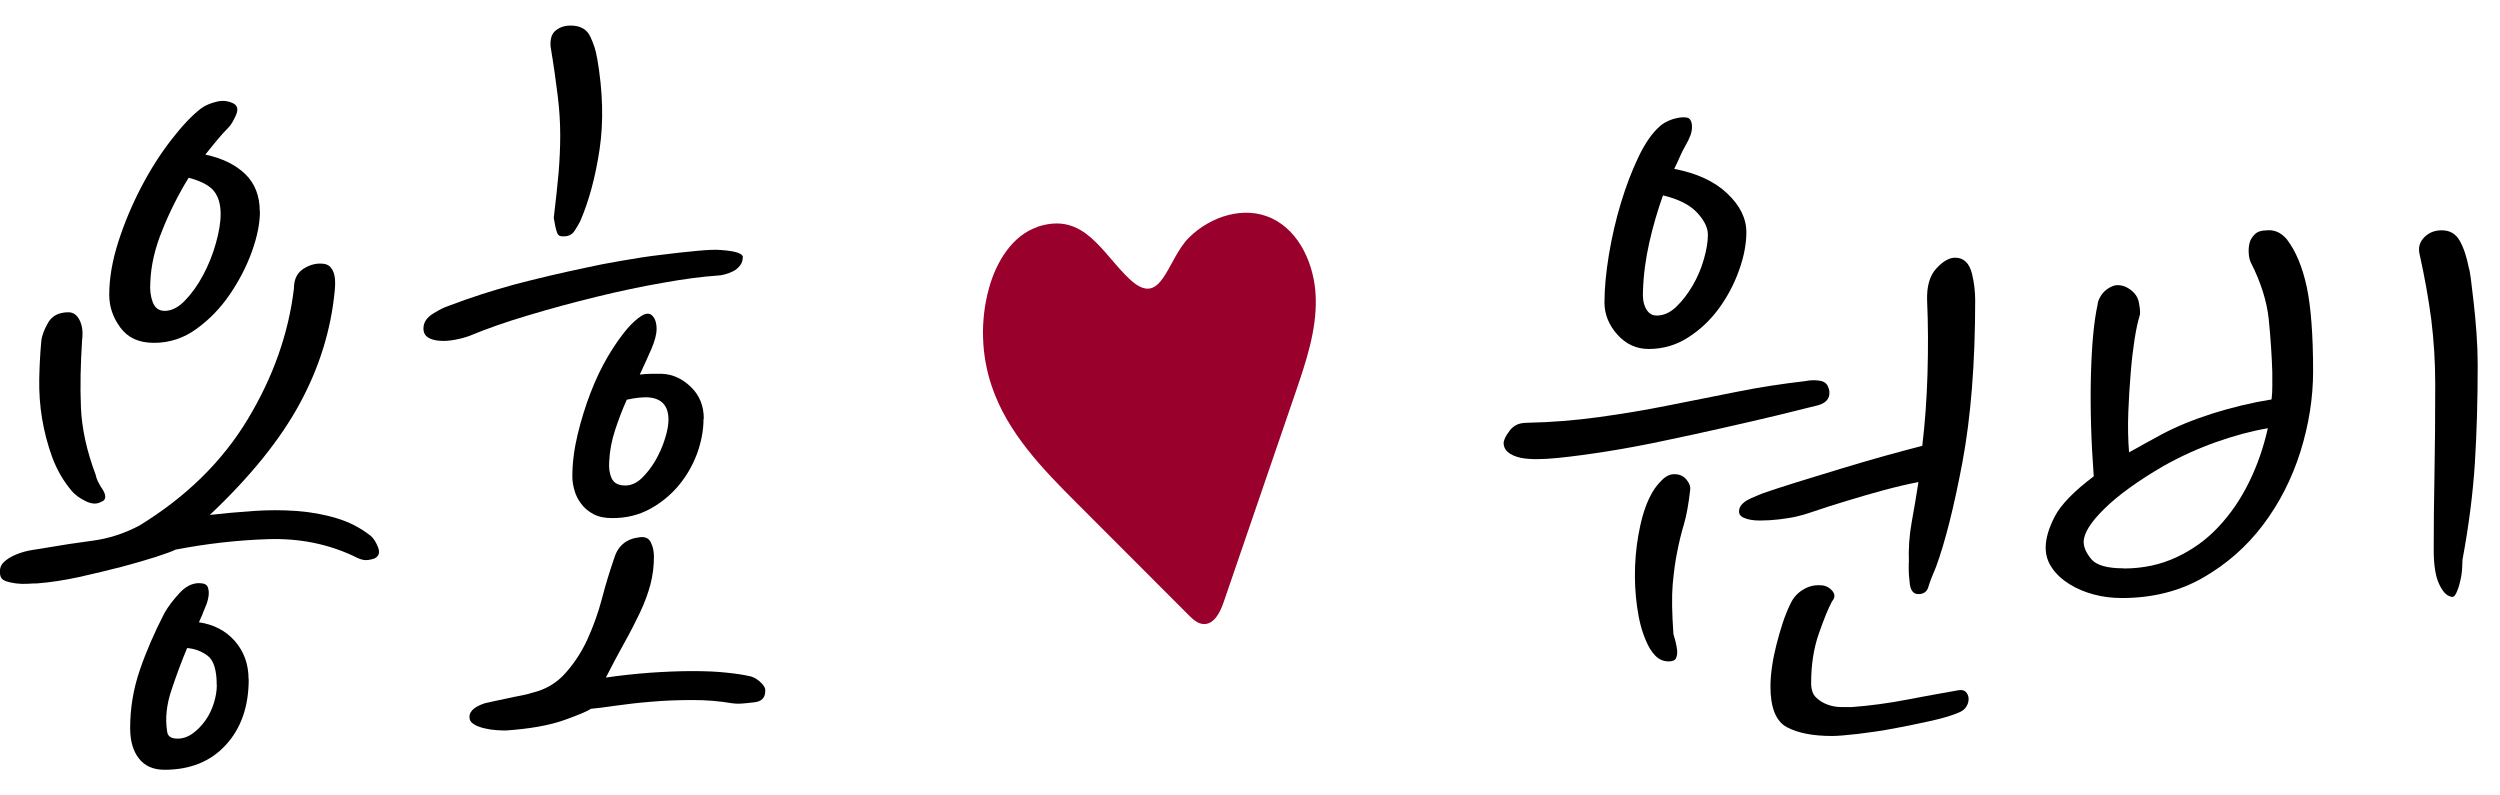 <svg width="66" height="21" viewBox="0 0 66 21" fill="none" xmlns="http://www.w3.org/2000/svg">
<path d="M27.39 5.992C26.727 6.214 26.299 6.911 26.108 7.614C25.875 8.456 25.902 9.371 26.182 10.195C26.599 11.434 27.535 12.39 28.44 13.295C29.416 14.274 30.395 15.25 31.371 16.229C31.489 16.347 31.623 16.475 31.788 16.475C32.057 16.478 32.215 16.159 32.306 15.893C32.939 14.049 33.572 12.204 34.201 10.364C34.477 9.556 34.76 8.725 34.736 7.867C34.713 7.009 34.316 6.107 33.568 5.76C32.848 5.427 31.97 5.703 31.394 6.268C30.799 6.854 30.678 8.159 29.833 7.379C29.089 6.692 28.631 5.575 27.386 5.989L27.39 5.992Z" fill="#9A002C"/>
<path d="M9.904 14.739C9.776 14.782 9.675 14.796 9.598 14.782C9.52 14.769 9.433 14.732 9.332 14.678C8.642 14.355 7.888 14.207 7.07 14.234C6.253 14.261 5.442 14.355 4.637 14.51C4.553 14.553 4.381 14.614 4.119 14.701C3.856 14.786 3.55 14.873 3.2 14.967C2.847 15.058 2.477 15.146 2.09 15.233C1.703 15.317 1.333 15.375 0.979 15.402C0.909 15.402 0.824 15.405 0.727 15.412C0.629 15.418 0.525 15.415 0.421 15.402C0.316 15.388 0.222 15.368 0.145 15.338C0.067 15.311 0.02 15.26 0.007 15.19C-0.02 15.048 0.007 14.937 0.091 14.85C0.175 14.765 0.289 14.695 0.427 14.638C0.569 14.58 0.71 14.543 0.851 14.52C0.993 14.5 1.104 14.479 1.188 14.466C1.595 14.395 2.016 14.331 2.446 14.274C2.877 14.217 3.288 14.082 3.681 13.874C4.923 13.113 5.876 12.174 6.545 11.06C7.215 9.946 7.619 8.799 7.76 7.614C7.76 7.389 7.834 7.224 7.982 7.116C8.13 7.012 8.289 6.958 8.457 6.958C8.585 6.958 8.676 6.992 8.733 7.062C8.79 7.133 8.824 7.217 8.837 7.315C8.851 7.412 8.851 7.534 8.837 7.675C8.739 8.705 8.433 9.694 7.918 10.646C7.403 11.599 6.613 12.581 5.539 13.594C5.919 13.551 6.303 13.517 6.69 13.49C7.077 13.463 7.457 13.463 7.831 13.49C8.204 13.517 8.558 13.581 8.888 13.682C9.217 13.779 9.517 13.934 9.786 14.146C9.857 14.204 9.921 14.301 9.978 14.442C10.035 14.584 10.005 14.681 9.894 14.739H9.904ZM2.655 13.258C2.541 13.315 2.409 13.305 2.255 13.227C2.1 13.15 1.979 13.063 1.895 12.962C1.669 12.696 1.497 12.393 1.376 12.063C1.255 11.733 1.168 11.393 1.11 11.047C1.053 10.7 1.03 10.357 1.036 10.01C1.043 9.664 1.06 9.331 1.09 9.008C1.104 8.866 1.164 8.705 1.269 8.52C1.373 8.338 1.555 8.244 1.807 8.244C1.935 8.244 2.033 8.314 2.103 8.456C2.174 8.597 2.194 8.772 2.167 8.984C2.127 9.617 2.113 10.209 2.137 10.761C2.16 11.313 2.288 11.902 2.527 12.538C2.541 12.635 2.605 12.77 2.719 12.938C2.817 13.106 2.796 13.214 2.655 13.254V13.258ZM6.862 5.585C6.862 5.895 6.791 6.248 6.65 6.642C6.508 7.035 6.313 7.412 6.067 7.772C5.822 8.133 5.529 8.435 5.189 8.681C4.853 8.927 4.476 9.051 4.068 9.051C3.661 9.051 3.379 8.917 3.18 8.651C2.982 8.385 2.884 8.096 2.884 7.783C2.884 7.345 2.965 6.877 3.126 6.376C3.288 5.874 3.49 5.397 3.729 4.939C3.968 4.481 4.233 4.064 4.523 3.69C4.812 3.317 5.075 3.038 5.317 2.856C5.415 2.785 5.546 2.728 5.707 2.688C5.869 2.644 6.02 2.661 6.162 2.731C6.273 2.789 6.296 2.893 6.226 3.048C6.155 3.202 6.091 3.31 6.034 3.364C5.936 3.462 5.835 3.573 5.738 3.69C5.64 3.812 5.532 3.939 5.421 4.081C5.872 4.178 6.226 4.353 6.478 4.599C6.73 4.845 6.858 5.174 6.858 5.582L6.862 5.585ZM6.566 17.932C6.566 18.652 6.364 19.228 5.963 19.665C5.563 20.103 5.021 20.322 4.344 20.322C4.048 20.322 3.823 20.224 3.668 20.025C3.513 19.827 3.436 19.561 3.436 19.221C3.436 18.699 3.52 18.191 3.688 17.7C3.856 17.205 4.075 16.701 4.344 16.179C4.442 16.011 4.573 15.836 4.735 15.661C4.896 15.486 5.068 15.395 5.253 15.395C5.381 15.395 5.458 15.428 5.485 15.499C5.512 15.57 5.519 15.65 5.505 15.741C5.492 15.832 5.465 15.93 5.421 16.027C5.378 16.125 5.351 16.196 5.337 16.239C5.324 16.266 5.31 16.3 5.293 16.334C5.28 16.367 5.267 16.401 5.25 16.428C5.643 16.485 5.96 16.65 6.202 16.926C6.441 17.202 6.562 17.535 6.562 17.929L6.566 17.932ZM5.825 5.646C5.825 5.393 5.765 5.191 5.647 5.043C5.526 4.895 5.304 4.777 4.98 4.693C4.711 5.131 4.479 5.592 4.284 6.08C4.085 6.564 3.981 7.029 3.968 7.466C3.954 7.648 3.974 7.82 4.031 7.974C4.089 8.129 4.193 8.207 4.348 8.207C4.53 8.207 4.711 8.116 4.886 7.931C5.061 7.749 5.223 7.527 5.361 7.264C5.502 7.005 5.613 6.726 5.697 6.43C5.781 6.134 5.825 5.874 5.825 5.649V5.646ZM5.721 18.08C5.721 17.686 5.64 17.427 5.479 17.31C5.317 17.188 5.135 17.125 4.94 17.108C4.799 17.448 4.661 17.811 4.53 18.208C4.395 18.602 4.358 18.969 4.412 19.308C4.425 19.436 4.516 19.5 4.688 19.5C4.829 19.5 4.964 19.453 5.088 19.362C5.216 19.271 5.327 19.154 5.428 19.012C5.526 18.871 5.6 18.716 5.65 18.548C5.701 18.38 5.724 18.225 5.724 18.084L5.721 18.08Z" fill="black"/>
<path d="M19.609 6.79C19.609 6.874 19.586 6.948 19.535 7.012C19.485 7.076 19.424 7.126 19.357 7.16C19.286 7.194 19.212 7.224 19.135 7.244C19.058 7.264 18.997 7.274 18.956 7.274C18.546 7.301 18.061 7.365 17.499 7.466C16.934 7.564 16.352 7.688 15.746 7.836C15.14 7.984 14.541 8.146 13.949 8.324C13.357 8.499 12.842 8.681 12.404 8.863C12.293 8.906 12.165 8.94 12.024 8.967C11.883 8.994 11.748 9.007 11.624 8.997C11.496 8.991 11.392 8.964 11.307 8.913C11.223 8.863 11.179 8.782 11.179 8.671C11.179 8.516 11.264 8.385 11.432 8.28C11.6 8.176 11.735 8.109 11.832 8.079C12.425 7.853 13.014 7.665 13.599 7.506C14.185 7.352 14.814 7.204 15.49 7.062C15.743 7.005 16.052 6.944 16.409 6.884C16.769 6.82 17.119 6.766 17.466 6.726C17.812 6.682 18.129 6.648 18.418 6.621C18.707 6.594 18.916 6.588 19.041 6.601C19.421 6.628 19.613 6.692 19.613 6.793L19.609 6.79ZM20.202 18.205C20.215 18.417 20.111 18.528 19.885 18.544C19.771 18.558 19.667 18.568 19.569 18.575C19.471 18.581 19.387 18.575 19.317 18.565C18.994 18.508 18.647 18.481 18.28 18.481C17.913 18.481 17.557 18.494 17.213 18.524C16.867 18.551 16.55 18.588 16.261 18.629C15.972 18.672 15.749 18.699 15.595 18.713C15.524 18.77 15.292 18.868 14.898 19.009C14.504 19.15 13.989 19.241 13.353 19.285C13.283 19.285 13.199 19.282 13.101 19.275C13.003 19.268 12.902 19.255 12.805 19.231C12.707 19.211 12.616 19.177 12.539 19.137C12.462 19.093 12.415 19.046 12.401 18.989C12.361 18.807 12.492 18.666 12.802 18.565C12.859 18.551 12.94 18.534 13.044 18.511C13.148 18.491 13.266 18.464 13.394 18.437C13.522 18.41 13.639 18.383 13.754 18.363C13.865 18.343 13.966 18.316 14.05 18.289C14.403 18.205 14.696 18.033 14.928 17.77C15.161 17.508 15.356 17.212 15.511 16.872C15.665 16.532 15.793 16.179 15.891 15.805C15.988 15.432 16.096 15.082 16.207 14.759C16.305 14.419 16.523 14.23 16.863 14.187C17.018 14.16 17.122 14.2 17.18 14.314C17.237 14.429 17.264 14.553 17.264 14.695C17.264 14.947 17.233 15.196 17.17 15.435C17.106 15.674 17.015 15.92 16.894 16.175C16.773 16.428 16.638 16.694 16.483 16.97C16.328 17.245 16.167 17.552 15.995 17.888C16.375 17.831 16.762 17.791 17.16 17.76C17.553 17.733 17.927 17.717 18.28 17.717C18.634 17.717 18.94 17.73 19.199 17.76C19.458 17.787 19.646 17.818 19.761 17.845C19.858 17.858 19.956 17.905 20.047 17.983C20.138 18.06 20.192 18.134 20.205 18.205H20.202ZM15.763 1.523C15.918 2.411 15.938 3.223 15.827 3.956C15.716 4.69 15.544 5.316 15.319 5.837C15.292 5.895 15.241 5.979 15.171 6.09C15.1 6.204 14.989 6.251 14.834 6.238C14.777 6.238 14.74 6.214 14.716 6.164C14.696 6.113 14.676 6.056 14.662 5.985C14.649 5.915 14.636 5.837 14.619 5.753C14.676 5.289 14.716 4.888 14.747 4.559C14.774 4.229 14.79 3.899 14.79 3.576C14.79 3.253 14.77 2.91 14.726 2.549C14.683 2.189 14.622 1.749 14.535 1.227C14.521 1.028 14.565 0.887 14.673 0.803C14.777 0.719 14.908 0.675 15.063 0.675C15.315 0.675 15.49 0.769 15.581 0.961C15.672 1.153 15.733 1.338 15.76 1.523H15.763ZM18.573 11.06C18.573 11.356 18.516 11.659 18.405 11.969C18.29 12.278 18.129 12.561 17.92 12.813C17.708 13.066 17.456 13.274 17.16 13.436C16.863 13.598 16.534 13.678 16.167 13.678C15.968 13.678 15.803 13.645 15.669 13.574C15.534 13.503 15.426 13.412 15.342 13.298C15.258 13.187 15.198 13.066 15.164 12.938C15.127 12.81 15.11 12.692 15.11 12.578C15.11 12.225 15.157 11.858 15.248 11.477C15.339 11.097 15.453 10.73 15.588 10.377C15.723 10.024 15.877 9.701 16.052 9.404C16.227 9.108 16.402 8.863 16.571 8.664C16.698 8.523 16.813 8.418 16.921 8.348C17.025 8.277 17.116 8.264 17.186 8.304C17.284 8.375 17.334 8.503 17.334 8.684C17.334 8.826 17.287 9.001 17.197 9.213C17.106 9.425 17.001 9.65 16.89 9.889C16.988 9.876 17.089 9.869 17.186 9.869H17.483C17.765 9.882 18.018 10 18.243 10.219C18.469 10.438 18.58 10.717 18.58 11.053L18.573 11.06ZM17.032 10.488C17.005 10.488 16.951 10.491 16.873 10.498C16.796 10.505 16.685 10.522 16.547 10.552C16.433 10.804 16.332 11.07 16.241 11.346C16.15 11.622 16.096 11.898 16.083 12.181C16.069 12.349 16.089 12.497 16.147 12.625C16.204 12.753 16.322 12.817 16.507 12.817C16.661 12.817 16.806 12.753 16.941 12.625C17.075 12.497 17.193 12.342 17.301 12.161C17.405 11.979 17.493 11.787 17.553 11.588C17.617 11.39 17.648 11.222 17.648 11.08C17.648 10.687 17.442 10.488 17.035 10.488H17.032Z" fill="black"/>
<path d="M48.281 10.253C48.339 10.478 48.244 10.626 48.005 10.697C47.723 10.768 47.363 10.855 46.928 10.963C46.491 11.067 46.023 11.178 45.522 11.289C45.02 11.404 44.506 11.515 43.977 11.626C43.449 11.74 42.941 11.834 42.456 11.912C41.968 11.989 41.527 12.05 41.123 12.09C40.72 12.13 40.4 12.134 40.161 12.09C39.838 12.019 39.683 11.878 39.697 11.666C39.724 11.569 39.767 11.484 39.825 11.414C39.868 11.343 39.925 11.282 40.003 11.235C40.08 11.185 40.188 11.161 40.329 11.161C40.962 11.148 41.588 11.097 42.2 11.013C42.813 10.929 43.422 10.828 44.028 10.707C44.633 10.589 45.236 10.468 45.835 10.347C46.434 10.226 47.043 10.132 47.662 10.061C47.79 10.034 47.915 10.031 48.042 10.051C48.17 10.071 48.248 10.138 48.275 10.253H48.281ZM46.104 6.13C46.104 6.44 46.04 6.776 45.912 7.133C45.784 7.493 45.609 7.826 45.384 8.136C45.158 8.446 44.886 8.705 44.569 8.907C44.253 9.112 43.903 9.213 43.523 9.213C43.2 9.213 42.924 9.085 42.698 8.833C42.473 8.58 42.358 8.297 42.358 7.988C42.358 7.608 42.399 7.184 42.476 6.719C42.554 6.255 42.658 5.8 42.793 5.356C42.927 4.912 43.082 4.508 43.257 4.141C43.432 3.775 43.62 3.509 43.816 3.337C43.859 3.293 43.92 3.253 44.008 3.209C44.095 3.165 44.182 3.135 44.283 3.115C44.381 3.095 44.465 3.091 44.536 3.105C44.606 3.118 44.647 3.176 44.664 3.273C44.677 3.371 44.664 3.468 44.633 3.559C44.6 3.65 44.553 3.748 44.495 3.845C44.438 3.943 44.391 4.044 44.347 4.141C44.304 4.239 44.257 4.347 44.199 4.458C44.792 4.572 45.256 4.784 45.596 5.104C45.932 5.42 46.104 5.763 46.104 6.13ZM44.623 12.915C44.58 13.295 44.526 13.604 44.455 13.843C44.384 14.082 44.324 14.328 44.277 14.574C44.226 14.819 44.189 15.105 44.159 15.428C44.132 15.752 44.139 16.189 44.179 16.741C44.193 16.785 44.209 16.845 44.233 16.933C44.257 17.02 44.267 17.098 44.277 17.175C44.283 17.252 44.273 17.32 44.246 17.377C44.219 17.434 44.156 17.461 44.055 17.461C43.913 17.461 43.792 17.407 43.694 17.303C43.597 17.199 43.52 17.074 43.462 16.933C43.348 16.68 43.267 16.377 43.22 16.024C43.169 15.671 43.153 15.314 43.166 14.947C43.18 14.58 43.227 14.22 43.304 13.87C43.382 13.517 43.489 13.221 43.631 12.982C43.688 12.884 43.769 12.78 43.873 12.676C43.977 12.571 44.088 12.518 44.199 12.518C44.341 12.518 44.448 12.568 44.526 12.666C44.603 12.763 44.633 12.847 44.62 12.918L44.623 12.915ZM45.088 6.194C45.088 6.012 44.993 5.817 44.802 5.612C44.61 5.407 44.31 5.255 43.903 5.158C43.762 5.551 43.641 5.965 43.543 6.396C43.446 6.827 43.388 7.251 43.375 7.675C43.361 7.857 43.385 8.015 43.449 8.139C43.513 8.264 43.607 8.331 43.735 8.331C43.917 8.331 44.092 8.254 44.253 8.099C44.415 7.944 44.559 7.756 44.687 7.537C44.815 7.318 44.913 7.086 44.983 6.84C45.054 6.595 45.088 6.379 45.088 6.194ZM50.395 14.86C50.381 14.493 50.405 14.133 50.469 13.783C50.533 13.43 50.593 13.079 50.647 12.726C50.351 12.783 50.038 12.857 49.705 12.948C49.375 13.039 49.055 13.13 48.752 13.224C48.45 13.315 48.17 13.403 47.918 13.49C47.666 13.578 47.467 13.631 47.326 13.658C47.255 13.672 47.134 13.689 46.966 13.712C46.797 13.732 46.629 13.742 46.457 13.742C46.286 13.742 46.148 13.719 46.033 13.668C45.919 13.618 45.885 13.53 45.929 13.403C45.973 13.305 46.074 13.221 46.235 13.15C46.397 13.079 46.501 13.039 46.541 13.022C46.781 12.938 47.083 12.841 47.45 12.726C47.817 12.615 48.197 12.497 48.591 12.376C48.985 12.255 49.372 12.144 49.755 12.036C50.136 11.932 50.469 11.841 50.748 11.77C50.819 11.178 50.866 10.546 50.886 9.869C50.906 9.193 50.903 8.55 50.876 7.944C50.862 7.564 50.943 7.278 51.118 7.089C51.293 6.898 51.458 6.803 51.616 6.803C51.842 6.803 51.99 6.945 52.061 7.227C52.118 7.466 52.145 7.698 52.145 7.924C52.145 9.586 52.03 11.013 51.808 12.204C51.583 13.396 51.35 14.315 51.112 14.964C51.014 15.19 50.947 15.364 50.91 15.492C50.873 15.62 50.785 15.684 50.644 15.684C50.502 15.684 50.425 15.573 50.412 15.344C50.398 15.233 50.391 15.136 50.391 15.058V14.856L50.395 14.86ZM51.704 18.222C51.788 18.208 51.852 18.222 51.896 18.265C51.939 18.309 51.963 18.36 51.97 18.424C51.976 18.488 51.963 18.555 51.929 18.625C51.892 18.696 51.835 18.753 51.751 18.794C51.569 18.878 51.317 18.955 51.001 19.026C50.684 19.097 50.354 19.164 50.018 19.228C49.681 19.292 49.355 19.339 49.045 19.376C48.736 19.41 48.51 19.43 48.369 19.43C47.861 19.43 47.464 19.352 47.174 19.198C46.885 19.043 46.74 18.683 46.74 18.121C46.74 17.966 46.754 17.794 46.781 17.602C46.807 17.411 46.848 17.219 46.898 17.02C46.949 16.822 47.003 16.63 47.066 16.438C47.13 16.246 47.198 16.081 47.268 15.94C47.339 15.785 47.447 15.661 47.595 15.57C47.743 15.479 47.901 15.438 48.069 15.452C48.18 15.452 48.281 15.499 48.365 15.59C48.45 15.681 48.45 15.778 48.365 15.876C48.268 16.058 48.15 16.344 48.016 16.731C47.881 17.118 47.814 17.552 47.814 18.03C47.814 18.198 47.854 18.326 47.941 18.41C48.026 18.494 48.127 18.558 48.248 18.602C48.369 18.646 48.487 18.666 48.608 18.666H48.894C49.106 18.652 49.341 18.625 49.601 18.592C49.86 18.558 50.122 18.514 50.381 18.464C50.64 18.413 50.889 18.37 51.122 18.326C51.354 18.282 51.549 18.248 51.704 18.222Z" fill="black"/>
<path d="M56.483 8.348C56.442 8.476 56.399 8.671 56.355 8.94C56.314 9.209 56.277 9.509 56.251 9.839C56.224 10.168 56.2 10.518 56.187 10.885C56.173 11.252 56.18 11.605 56.207 11.942C56.335 11.871 56.466 11.797 56.607 11.72C56.748 11.642 56.897 11.562 57.051 11.477C57.445 11.265 57.9 11.08 58.414 10.915C58.929 10.754 59.447 10.629 59.969 10.545C59.983 10.434 59.989 10.316 59.989 10.195V9.845C59.976 9.381 59.942 8.91 59.895 8.428C59.845 7.951 59.686 7.449 59.421 6.928C59.394 6.87 59.373 6.793 59.367 6.695C59.36 6.598 59.367 6.504 59.387 6.419C59.407 6.335 59.454 6.258 59.525 6.187C59.596 6.117 59.693 6.083 59.821 6.083C60.033 6.056 60.215 6.133 60.37 6.315C60.608 6.625 60.783 7.045 60.898 7.574C61.009 8.102 61.066 8.846 61.066 9.805C61.066 10.508 60.952 11.218 60.73 11.928C60.504 12.642 60.178 13.281 59.747 13.853C59.316 14.425 58.788 14.89 58.162 15.25C57.536 15.61 56.819 15.788 56.015 15.788C55.763 15.788 55.514 15.758 55.275 15.694C55.036 15.63 54.82 15.539 54.628 15.418C54.437 15.297 54.285 15.159 54.174 14.994C54.06 14.833 54.006 14.651 54.006 14.456C54.006 14.217 54.087 13.941 54.248 13.631C54.41 13.322 54.753 12.968 55.275 12.575C55.204 11.629 55.18 10.747 55.2 9.923C55.221 9.098 55.281 8.469 55.379 8.031C55.379 7.988 55.396 7.934 55.433 7.863C55.466 7.792 55.517 7.729 55.581 7.671C55.645 7.614 55.719 7.574 55.803 7.543C55.887 7.517 55.985 7.523 56.099 7.564C56.311 7.661 56.436 7.806 56.469 7.998C56.503 8.19 56.51 8.304 56.479 8.348H56.483ZM56.062 15.008C56.57 15.008 57.035 14.91 57.459 14.711C57.883 14.513 58.253 14.247 58.569 13.907C58.886 13.571 59.155 13.177 59.373 12.733C59.592 12.288 59.757 11.814 59.871 11.306C59.447 11.377 58.996 11.498 58.519 11.666C58.041 11.834 57.573 12.046 57.122 12.299C56.446 12.692 55.924 13.069 55.557 13.429C55.19 13.789 55.009 14.082 55.009 14.308C55.009 14.449 55.076 14.6 55.211 14.762C55.345 14.923 55.631 15.004 56.065 15.004L56.062 15.008ZM65.411 9.64C65.411 10.555 65.387 11.417 65.337 12.218C65.286 13.022 65.178 13.873 65.01 14.775C65.01 14.819 65.007 14.896 65 15.008C64.993 15.122 64.977 15.236 64.946 15.357C64.919 15.479 64.882 15.58 64.842 15.664C64.802 15.748 64.751 15.778 64.694 15.748C64.579 15.721 64.478 15.607 64.388 15.408C64.297 15.21 64.25 14.913 64.25 14.52C64.25 13.887 64.256 13.224 64.27 12.531C64.283 11.841 64.29 11.043 64.29 10.141C64.29 9.549 64.253 8.984 64.186 8.439C64.115 7.897 64.011 7.308 63.869 6.672C63.843 6.517 63.886 6.379 64.007 6.258C64.129 6.137 64.28 6.08 64.462 6.08C64.674 6.08 64.832 6.17 64.936 6.355C65.04 6.537 65.121 6.78 65.178 7.076C65.192 7.103 65.209 7.204 65.232 7.372C65.252 7.54 65.276 7.749 65.306 7.994C65.333 8.24 65.36 8.509 65.38 8.799C65.401 9.088 65.411 9.367 65.411 9.633V9.64Z" fill="black"/>
</svg>
